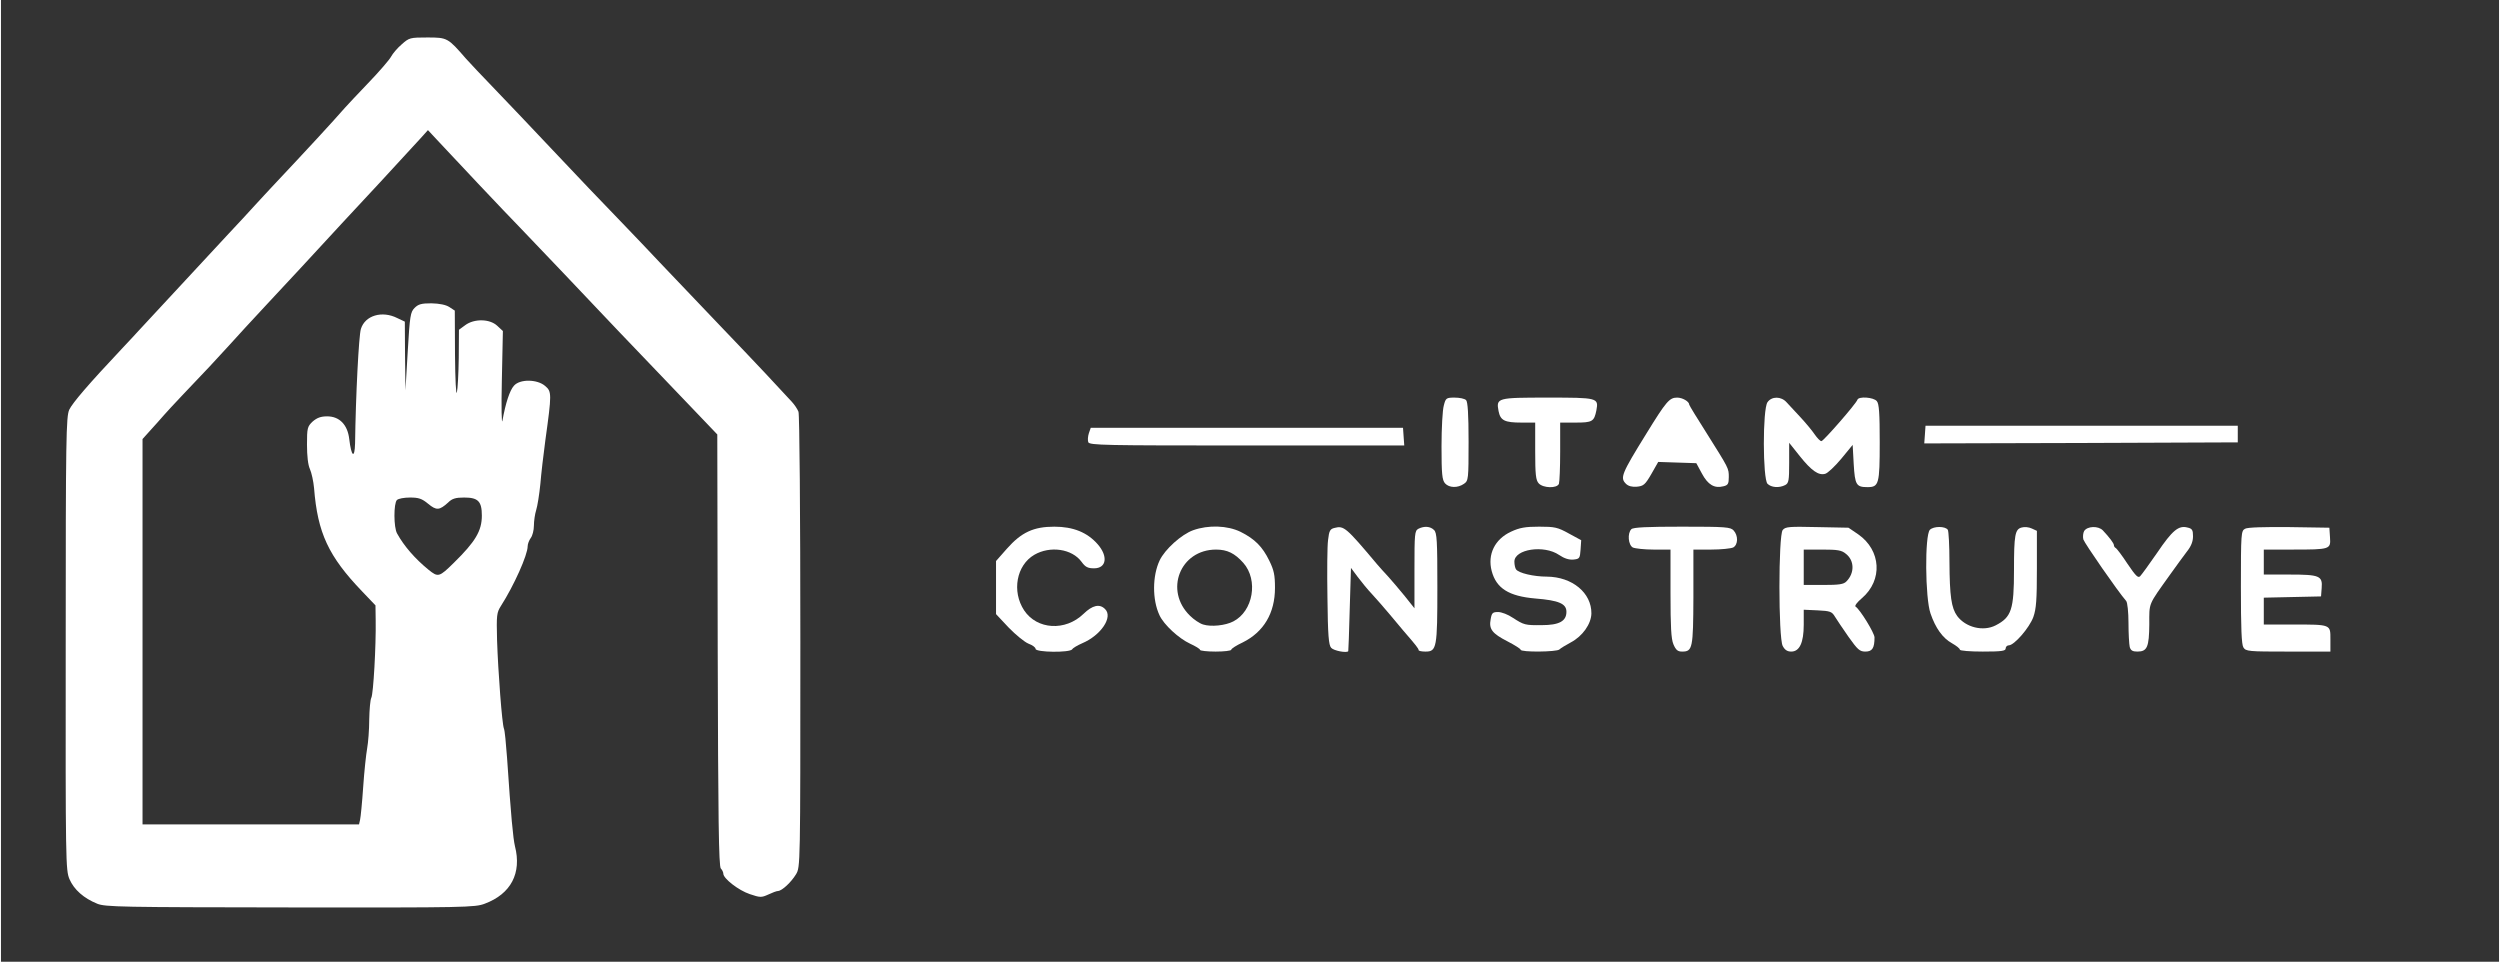 <!DOCTYPE svg PUBLIC "-//W3C//DTD SVG 20010904//EN" "http://www.w3.org/TR/2001/REC-SVG-20010904/DTD/svg10.dtd">
<svg version="1.0" xmlns="http://www.w3.org/2000/svg" width="1778px" height="684px" viewBox="0 0 12000 4620" preserveAspectRatio="xMidYMid meet">
<rect x="0" y="0" width="12000" height="4620" fill="#333333" stroke="none"/>
<g id="layer101" fill="#ffffff" stroke="none">
 <path d="M462 4341 c-64 -26 -111 -67 -133 -118 -18 -43 -19 -81 -18 -1131 0 -995 2 -1090 17 -1124 16 -33 91 -121 252 -292 36 -38 72 -77 80 -86 70 -76 339 -366 436 -470 39 -41 95 -102 125 -135 30 -32 63 -69 74 -80 188 -200 293 -314 357 -387 9 -11 60 -64 112 -119 53 -55 103 -113 110 -127 8 -15 31 -42 51 -59 36 -32 40 -33 124 -33 96 0 98 2 185 102 16 18 79 85 140 148 61 64 181 189 266 280 171 181 207 219 348 365 54 56 133 139 177 186 44 46 172 181 285 299 186 194 283 298 349 370 13 14 27 35 32 48 5 13 9 484 9 1105 0 1082 0 1082 -21 1117 -23 38 -67 79 -86 80 -7 0 -28 8 -47 17 -33 15 -39 15 -89 -2 -54 -18 -127 -75 -127 -98 0 -7 -6 -19 -12 -25 -10 -10 -13 -236 -15 -1049 l-2 -1036 -63 -66 c-35 -37 -153 -160 -263 -275 -110 -115 -205 -214 -210 -220 -43 -46 -370 -390 -410 -431 -61 -62 -345 -363 -402 -425 l-42 -45 -36 40 c-180 196 -216 235 -370 400 -60 65 -114 123 -120 130 -23 25 -128 139 -246 265 -69 74 -152 164 -184 200 -55 61 -117 127 -225 240 -25 26 -78 83 -117 128 l-73 81 0 925 0 926 520 0 520 0 5 -22 c3 -13 10 -84 15 -158 5 -74 14 -157 19 -185 5 -27 10 -90 10 -138 1 -49 5 -96 10 -105 10 -19 23 -251 21 -371 l-1 -73 -64 -67 c-162 -169 -214 -281 -231 -496 -3 -33 -12 -74 -20 -92 -9 -19 -14 -63 -14 -117 0 -80 2 -87 27 -111 21 -18 39 -25 70 -25 59 0 98 40 106 109 10 85 26 97 28 21 3 -227 18 -520 28 -550 20 -65 102 -89 175 -52 l36 17 1 165 2 165 11 -187 c10 -172 13 -189 33 -209 18 -18 33 -22 81 -22 39 1 69 7 86 18 l26 17 1 212 c1 119 5 198 9 181 4 -16 8 -91 9 -166 l1 -135 30 -22 c43 -32 118 -31 154 3 l27 25 -5 238 c-3 130 -1 217 3 192 15 -84 35 -145 55 -167 28 -33 112 -32 150 1 32 27 32 37 1 261 -9 66 -20 161 -24 210 -5 50 -14 106 -20 125 -6 19 -11 53 -11 75 0 22 -7 49 -15 59 -8 11 -15 29 -15 40 0 42 -66 189 -128 286 -21 33 -22 44 -19 165 5 152 24 403 33 425 4 8 10 71 15 140 19 283 29 387 38 425 33 129 -19 229 -145 276 -46 18 -95 19 -934 18 -813 -1 -889 -2 -928 -18z m1714 -1638 c103 -101 134 -153 134 -226 0 -69 -18 -87 -85 -87 -41 0 -58 5 -77 24 -42 38 -56 39 -96 6 -30 -25 -46 -30 -87 -30 -28 0 -56 5 -63 12 -16 16 -16 132 1 161 33 60 86 121 151 174 46 37 51 36 122 -34z"/>
 <path d="M4970 3117 c0 -7 -15 -18 -34 -25 -18 -7 -61 -42 -95 -77 l-61 -65 0 -128 0 -127 52 -59 c70 -79 128 -106 228 -106 90 0 158 27 208 84 51 58 43 116 -17 116 -30 0 -42 -6 -60 -31 -46 -63 -151 -78 -227 -34 -86 50 -109 176 -49 267 62 93 198 101 285 17 43 -42 78 -50 104 -23 39 38 -20 126 -110 164 -23 10 -45 23 -48 29 -11 17 -176 15 -176 -2z"/>
 <path d="M5760 3122 c0 -5 -22 -18 -48 -30 -54 -25 -126 -91 -147 -137 -35 -75 -34 -189 1 -263 25 -53 105 -125 161 -145 73 -26 165 -23 228 8 68 34 105 71 138 139 22 45 27 68 27 130 0 121 -54 212 -155 262 -30 14 -55 30 -55 35 0 5 -34 9 -75 9 -41 0 -75 -4 -75 -8z m160 -137 c95 -49 121 -198 48 -281 -41 -46 -77 -64 -131 -64 -173 0 -250 197 -125 318 18 18 46 37 63 42 38 12 107 5 145 -15z"/>
 <path d="M6390 3112 c-12 -13 -16 -59 -18 -242 -2 -123 -1 -248 3 -276 5 -45 10 -53 31 -58 45 -12 56 -2 204 174 12 14 36 41 54 60 17 19 53 61 79 93 l47 59 0 -186 c0 -173 1 -186 19 -196 28 -14 57 -12 75 6 14 13 16 52 16 274 0 292 -3 310 -57 310 -18 0 -33 -3 -33 -7 0 -7 -13 -24 -73 -93 -12 -14 -42 -50 -67 -80 -25 -30 -62 -72 -83 -95 -21 -22 -52 -60 -70 -84 l-32 -43 -6 198 c-3 110 -6 200 -7 202 -7 10 -70 -2 -82 -16z"/>
 <path d="M7300 3121 c0 -4 -28 -22 -63 -40 -74 -38 -90 -59 -81 -106 5 -31 10 -35 36 -35 16 0 48 12 71 28 53 34 58 36 139 35 83 0 118 -19 118 -64 0 -39 -36 -55 -150 -64 -127 -11 -187 -49 -209 -132 -21 -80 15 -153 93 -189 41 -19 68 -24 135 -24 75 0 89 3 143 33 l59 32 -3 45 c-3 42 -5 45 -34 48 -21 2 -44 -5 -69 -22 -73 -50 -215 -28 -215 32 0 15 4 32 8 37 12 18 85 35 148 35 122 1 215 78 214 177 -1 50 -42 109 -99 139 -24 13 -49 28 -55 34 -12 12 -186 14 -186 1z"/>
 <path d="M8034 3095 c-11 -26 -14 -84 -14 -245 l0 -210 -81 0 c-44 0 -89 -5 -100 -10 -22 -12 -27 -68 -7 -88 9 -9 77 -12 243 -12 212 0 233 2 248 18 23 25 22 69 -2 82 -11 5 -58 10 -105 10 l-86 0 0 228 c-1 246 -4 262 -54 262 -21 0 -30 -7 -42 -35z"/>
 <path d="M8559 3103 c-21 -39 -21 -532 0 -557 13 -16 32 -17 165 -14 l151 3 47 32 c110 77 118 220 18 306 -23 19 -37 38 -31 41 21 13 91 127 91 148 0 52 -11 68 -44 68 -27 0 -37 -9 -81 -71 -27 -39 -57 -83 -66 -98 -14 -23 -22 -26 -82 -29 l-67 -3 0 72 c0 86 -20 129 -60 129 -19 0 -31 -8 -41 -27z m306 -310 c40 -40 39 -101 -3 -133 -20 -17 -40 -20 -113 -20 l-89 0 0 85 0 85 94 0 c75 0 98 -3 111 -17z"/>
 <path d="M9410 3121 c0 -6 -17 -19 -38 -31 -45 -25 -79 -73 -103 -143 -26 -74 -28 -377 -3 -402 18 -18 74 -18 86 0 4 5 8 75 8 155 1 164 9 220 37 259 41 55 125 76 185 45 76 -39 88 -76 88 -265 0 -170 5 -197 37 -205 13 -4 35 -2 49 5 l24 11 0 182 c0 149 -3 192 -17 232 -19 52 -92 136 -118 136 -8 0 -15 7 -15 15 0 12 -19 15 -110 15 -62 0 -110 -4 -110 -9z"/>
 <path d="M10226 3108 c-3 -13 -6 -65 -6 -116 0 -51 -5 -98 -11 -105 -41 -47 -200 -277 -206 -296 -3 -13 -1 -31 4 -40 15 -24 68 -26 90 -3 32 34 53 62 53 71 0 5 4 11 8 13 5 2 31 36 57 76 40 59 51 70 61 60 7 -7 44 -58 82 -113 73 -108 103 -132 145 -121 23 5 27 12 27 42 0 25 -9 48 -29 73 -15 20 -52 70 -81 111 -107 150 -100 133 -100 239 -1 109 -10 131 -57 131 -23 0 -32 -5 -37 -22z"/>
 <path d="M10772 3110 c-9 -14 -12 -92 -12 -290 0 -258 1 -270 20 -280 12 -7 91 -9 212 -8 l193 3 3 46 c4 58 2 59 -180 59 l-138 0 0 60 0 60 123 0 c145 0 160 6 155 65 l-3 40 -137 3 -138 3 0 64 0 65 138 0 c186 0 182 -1 182 71 l0 59 -203 0 c-191 0 -203 -1 -215 -20z"/>
 <path d="M6937 2322 c-14 -16 -17 -44 -17 -178 0 -87 5 -176 11 -196 9 -36 12 -38 52 -38 24 0 48 5 55 12 8 8 12 67 12 199 0 183 -1 188 -22 203 -30 21 -71 20 -91 -2z"/>
 <path d="M7387 2322 c-14 -15 -17 -42 -17 -155 l0 -137 -66 0 c-81 0 -101 -10 -110 -55 -12 -64 -7 -65 236 -65 241 0 245 1 234 61 -11 54 -19 59 -100 59 l-74 0 0 139 c0 77 -3 146 -6 155 -9 23 -76 21 -97 -2z"/>
 <path d="M7806 2324 c-29 -29 -22 -47 98 -241 96 -156 111 -173 148 -173 26 0 58 19 58 34 0 3 37 64 83 136 108 172 107 169 107 212 0 32 -4 39 -26 44 -43 11 -74 -7 -103 -61 l-27 -50 -92 -3 -91 -3 -33 58 c-30 52 -38 58 -70 61 -23 2 -41 -3 -52 -14z"/>
 <path d="M8486 2324 c-23 -23 -24 -359 0 -392 20 -29 66 -29 92 1 11 12 41 44 66 71 25 27 56 64 68 82 13 19 28 34 33 33 10 0 167 -180 173 -199 6 -17 78 -12 93 7 11 12 14 59 14 198 0 201 -4 215 -59 215 -54 0 -60 -11 -66 -111 l-5 -92 -55 67 c-30 36 -65 69 -77 72 -32 9 -66 -15 -122 -85 l-51 -64 0 96 c0 85 -2 98 -19 107 -29 15 -67 12 -85 -6z"/>
 <path d="M5223 2124 c-3 -9 -2 -28 3 -43 l9 -26 750 0 750 0 3 43 3 42 -756 0 c-687 0 -756 -1 -762 -16z"/>
 <path d="M9242 2088 l3 -43 750 0 750 0 0 40 0 40 -753 3 -753 2 3 -42z"/>
 </g>

</svg>